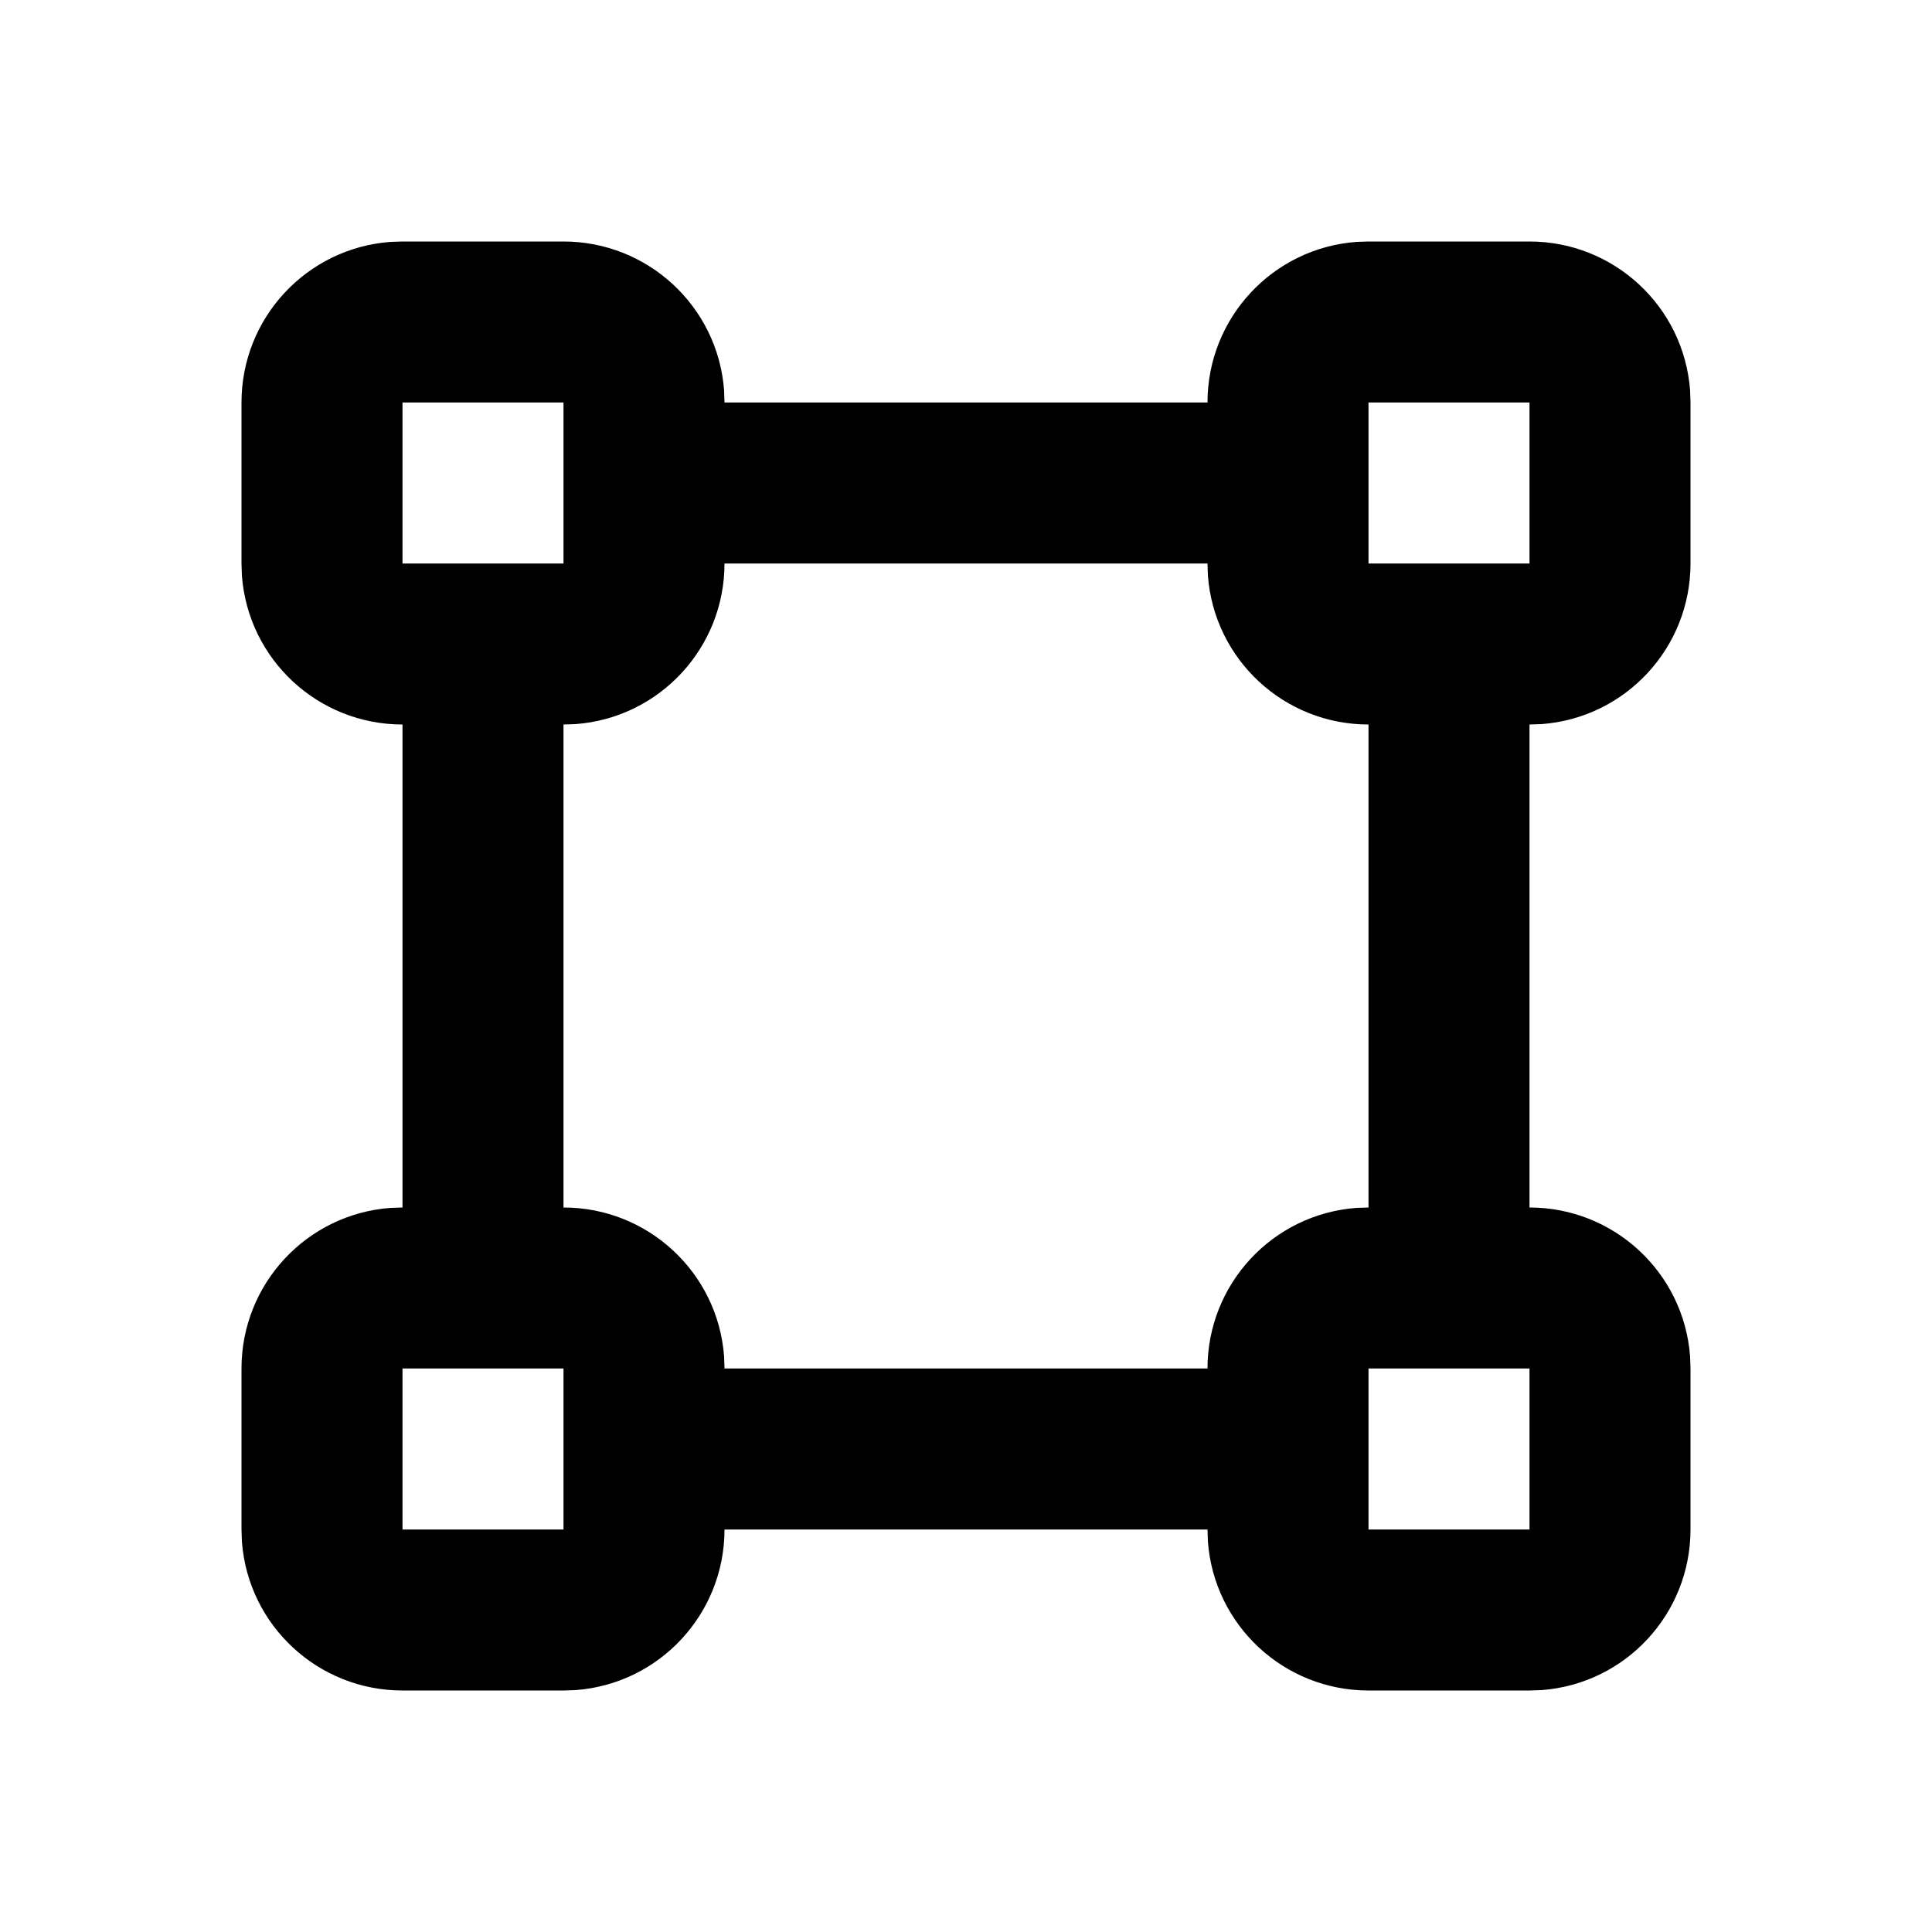 <svg xmlns="http://www.w3.org/2000/svg" width="24" height="24">
  <defs/>
  <path  d="M7,3 C8.047,3 8.917,3.806 8.995,4.85 L9,5 L15,5 C15,3.953 15.806,3.083 16.85,3.005 L17,3 L19,3 C20.047,3 20.917,3.806 20.995,4.85 L21,5 L21,7 C21,8.047 20.194,8.917 19.15,8.995 L19,9 L19,15 C20.047,15 20.917,15.806 20.995,16.85 L21,17 L21,19 C21,20.047 20.194,20.917 19.15,20.995 L19,21 L17,21 C15.953,21 15.083,20.194 15.005,19.15 L15,19 L9,19 C9,20.047 8.194,20.917 7.15,20.995 L7,21 L5,21 C3.953,21 3.083,20.194 3.005,19.15 L3,19 L3,17 C3,15.953 3.806,15.083 4.85,15.005 L5,15 L5,9 C3.953,9 3.083,8.194 3.005,7.15 L3,7 L3,5 C3,3.953 3.806,3.083 4.85,3.005 L5,3 Z M15,7 L9,7 C9,8.047 8.194,8.917 7.15,8.995 L7,9 L7,15 C8.047,15 8.917,15.806 8.995,16.85 L9,17 L15,17 C15,15.953 15.806,15.083 16.85,15.005 L17,15 L17,9 C15.953,9 15.083,8.194 15.005,7.15 Z M7,5 L5,5 L5,7 L7,7 Z M19,5 L17,5 L17,7 L19,7 Z M7,17 L5,17 L5,19 L7,19 Z M19,17 L17,17 L17,19 L19,19 Z"/>
</svg>

